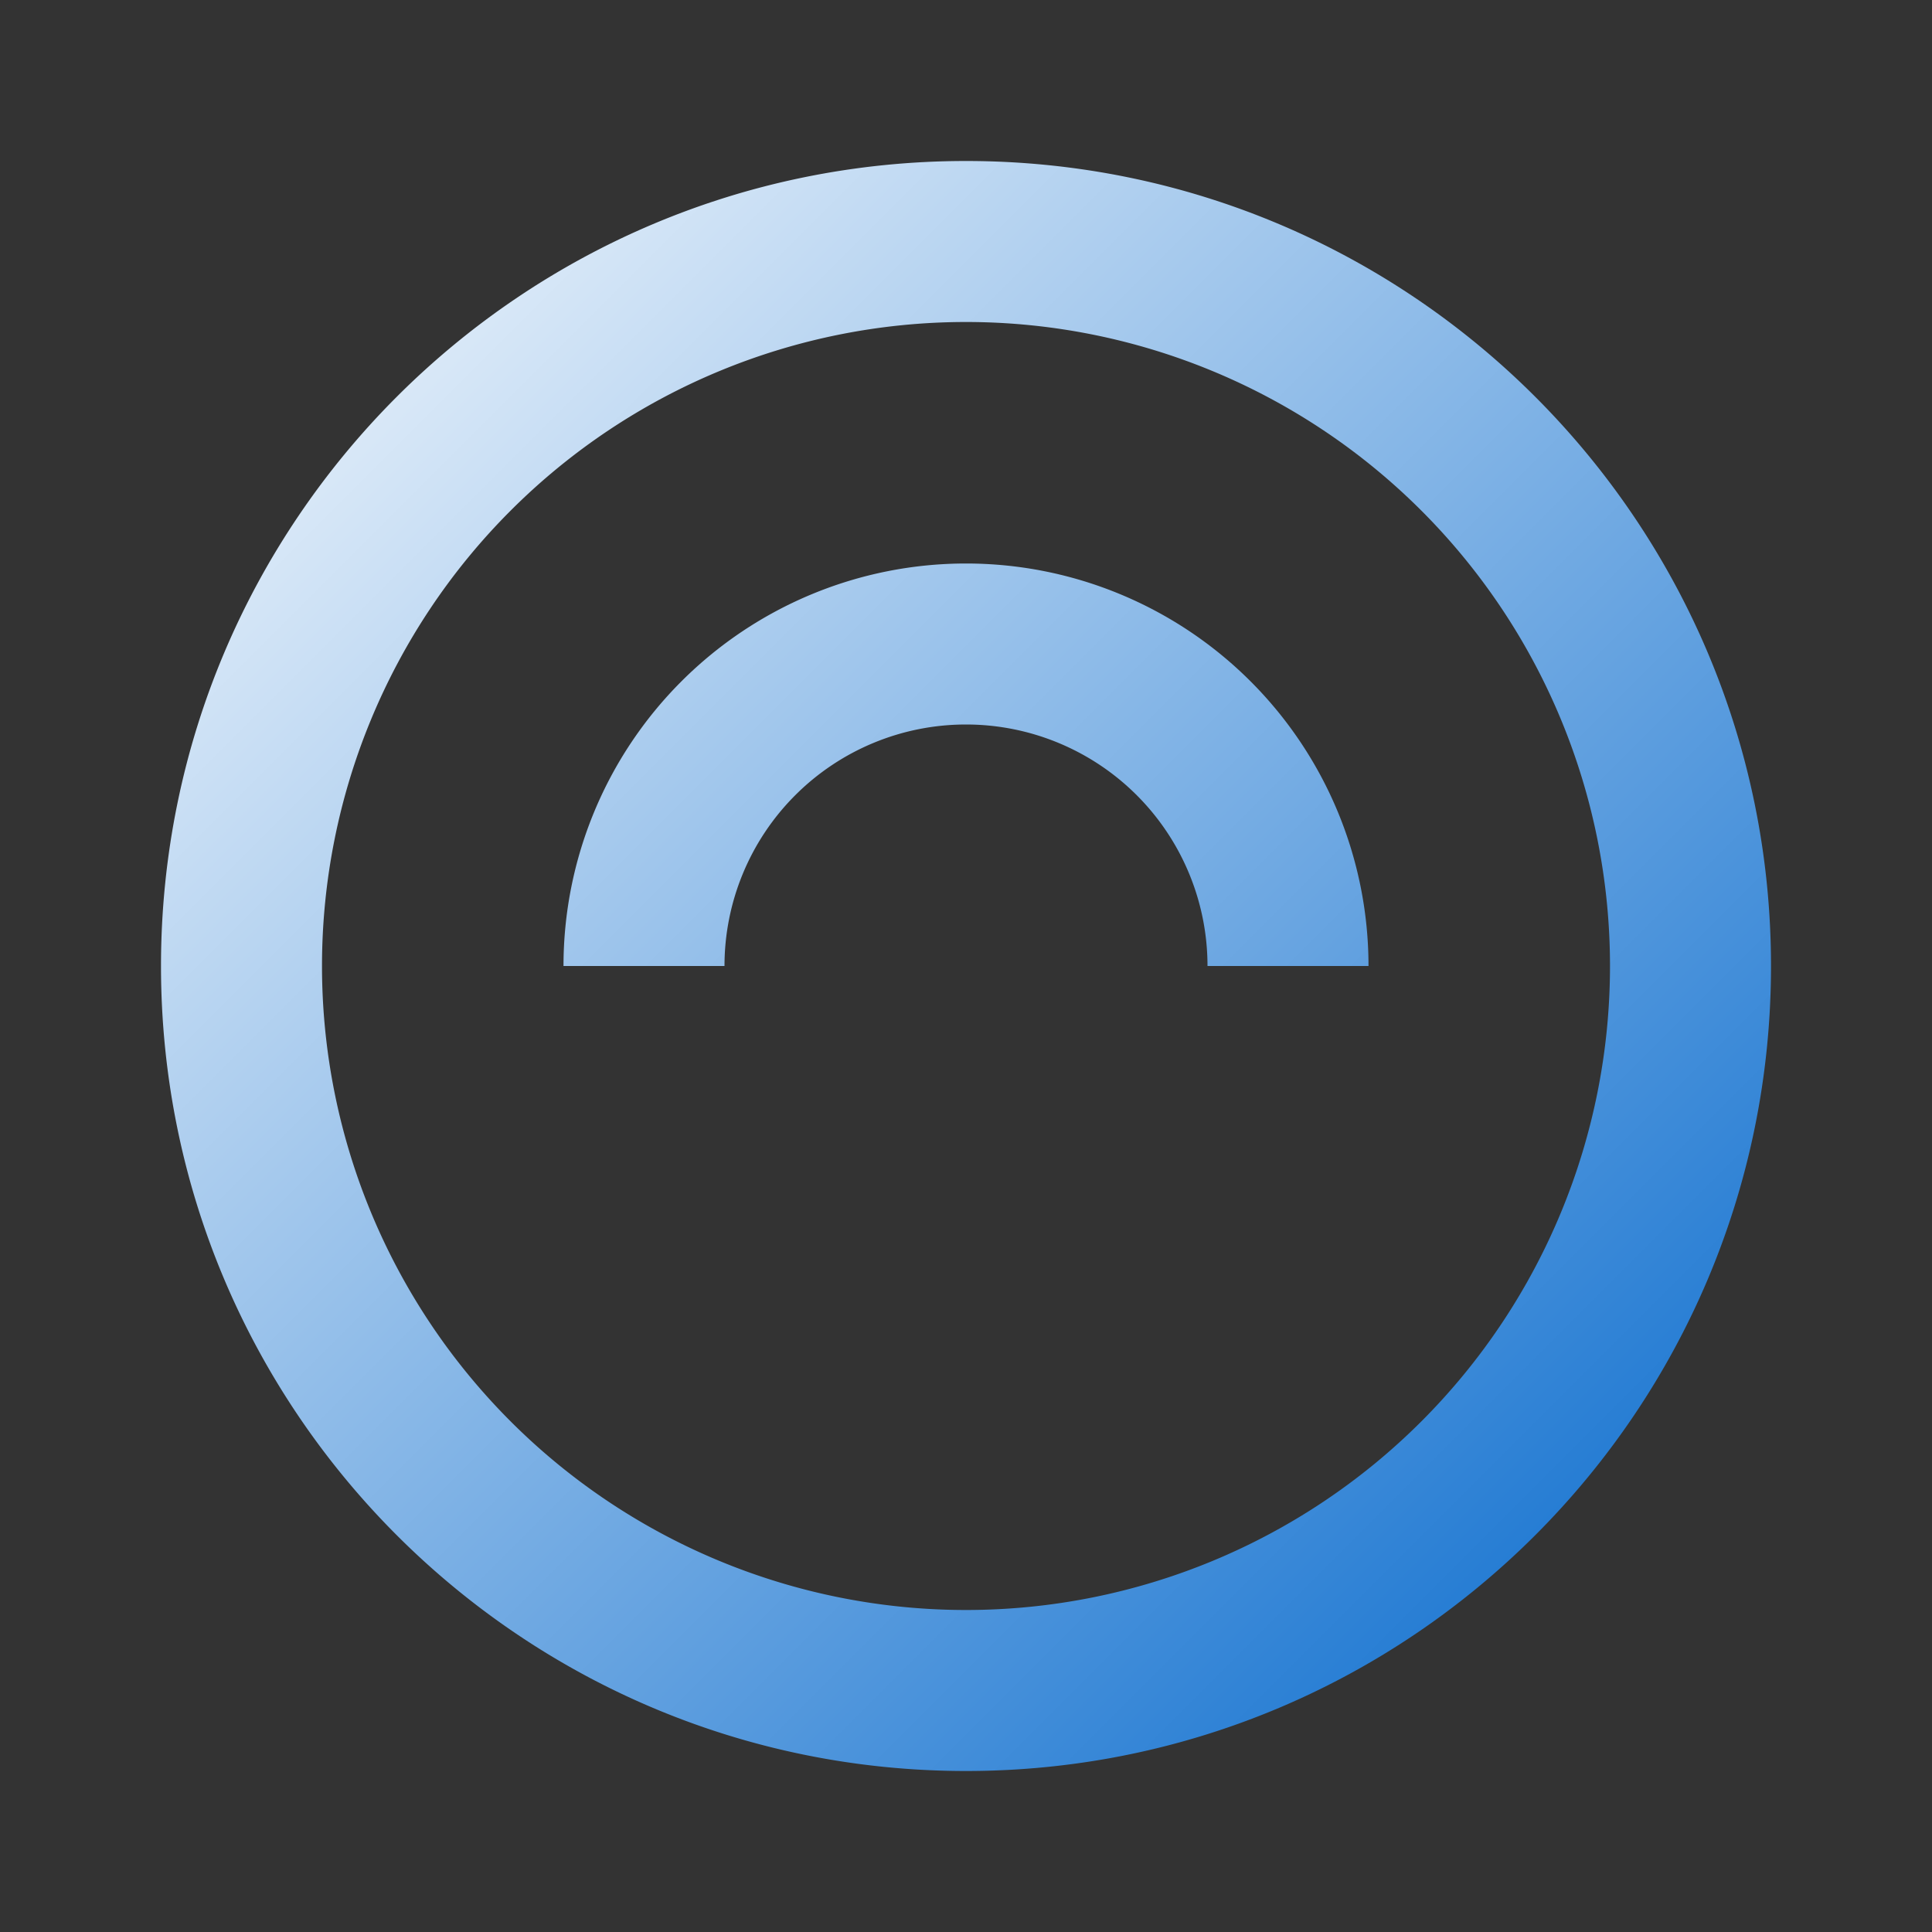 <svg xmlns="http://www.w3.org/2000/svg" viewBox="0 0 24 24" width="24" height="24">
                <rect x="0" y="0" width="24" height="24" fill="#333333" stroke="none"/>
                <path fill="none" d="M0 0h24v24H0z"/>
                <path d="M12 22C6.477 22 2 17.523 2 12S6.477 2 12 2s10 4.477 10 10-4.477 10-10 10zm0-2a8 8 0 1 0 0-16 8 8 0 0 0 0 16zm-5-8h2a3 3 0 0 1 6 0h2a5 5 0 0 0-10 0z" fill="url(#blue-white-gradient)"/>
                <defs>
                    <linearGradient id="blue-white-gradient" x1="0%" y1="0%" x2="100%" y2="100%">
                        <stop offset="0%" stop-color="#ffffff" />
                        <stop offset="100%" stop-color="#0066cc" />
                    </linearGradient>
                </defs>
            </svg>